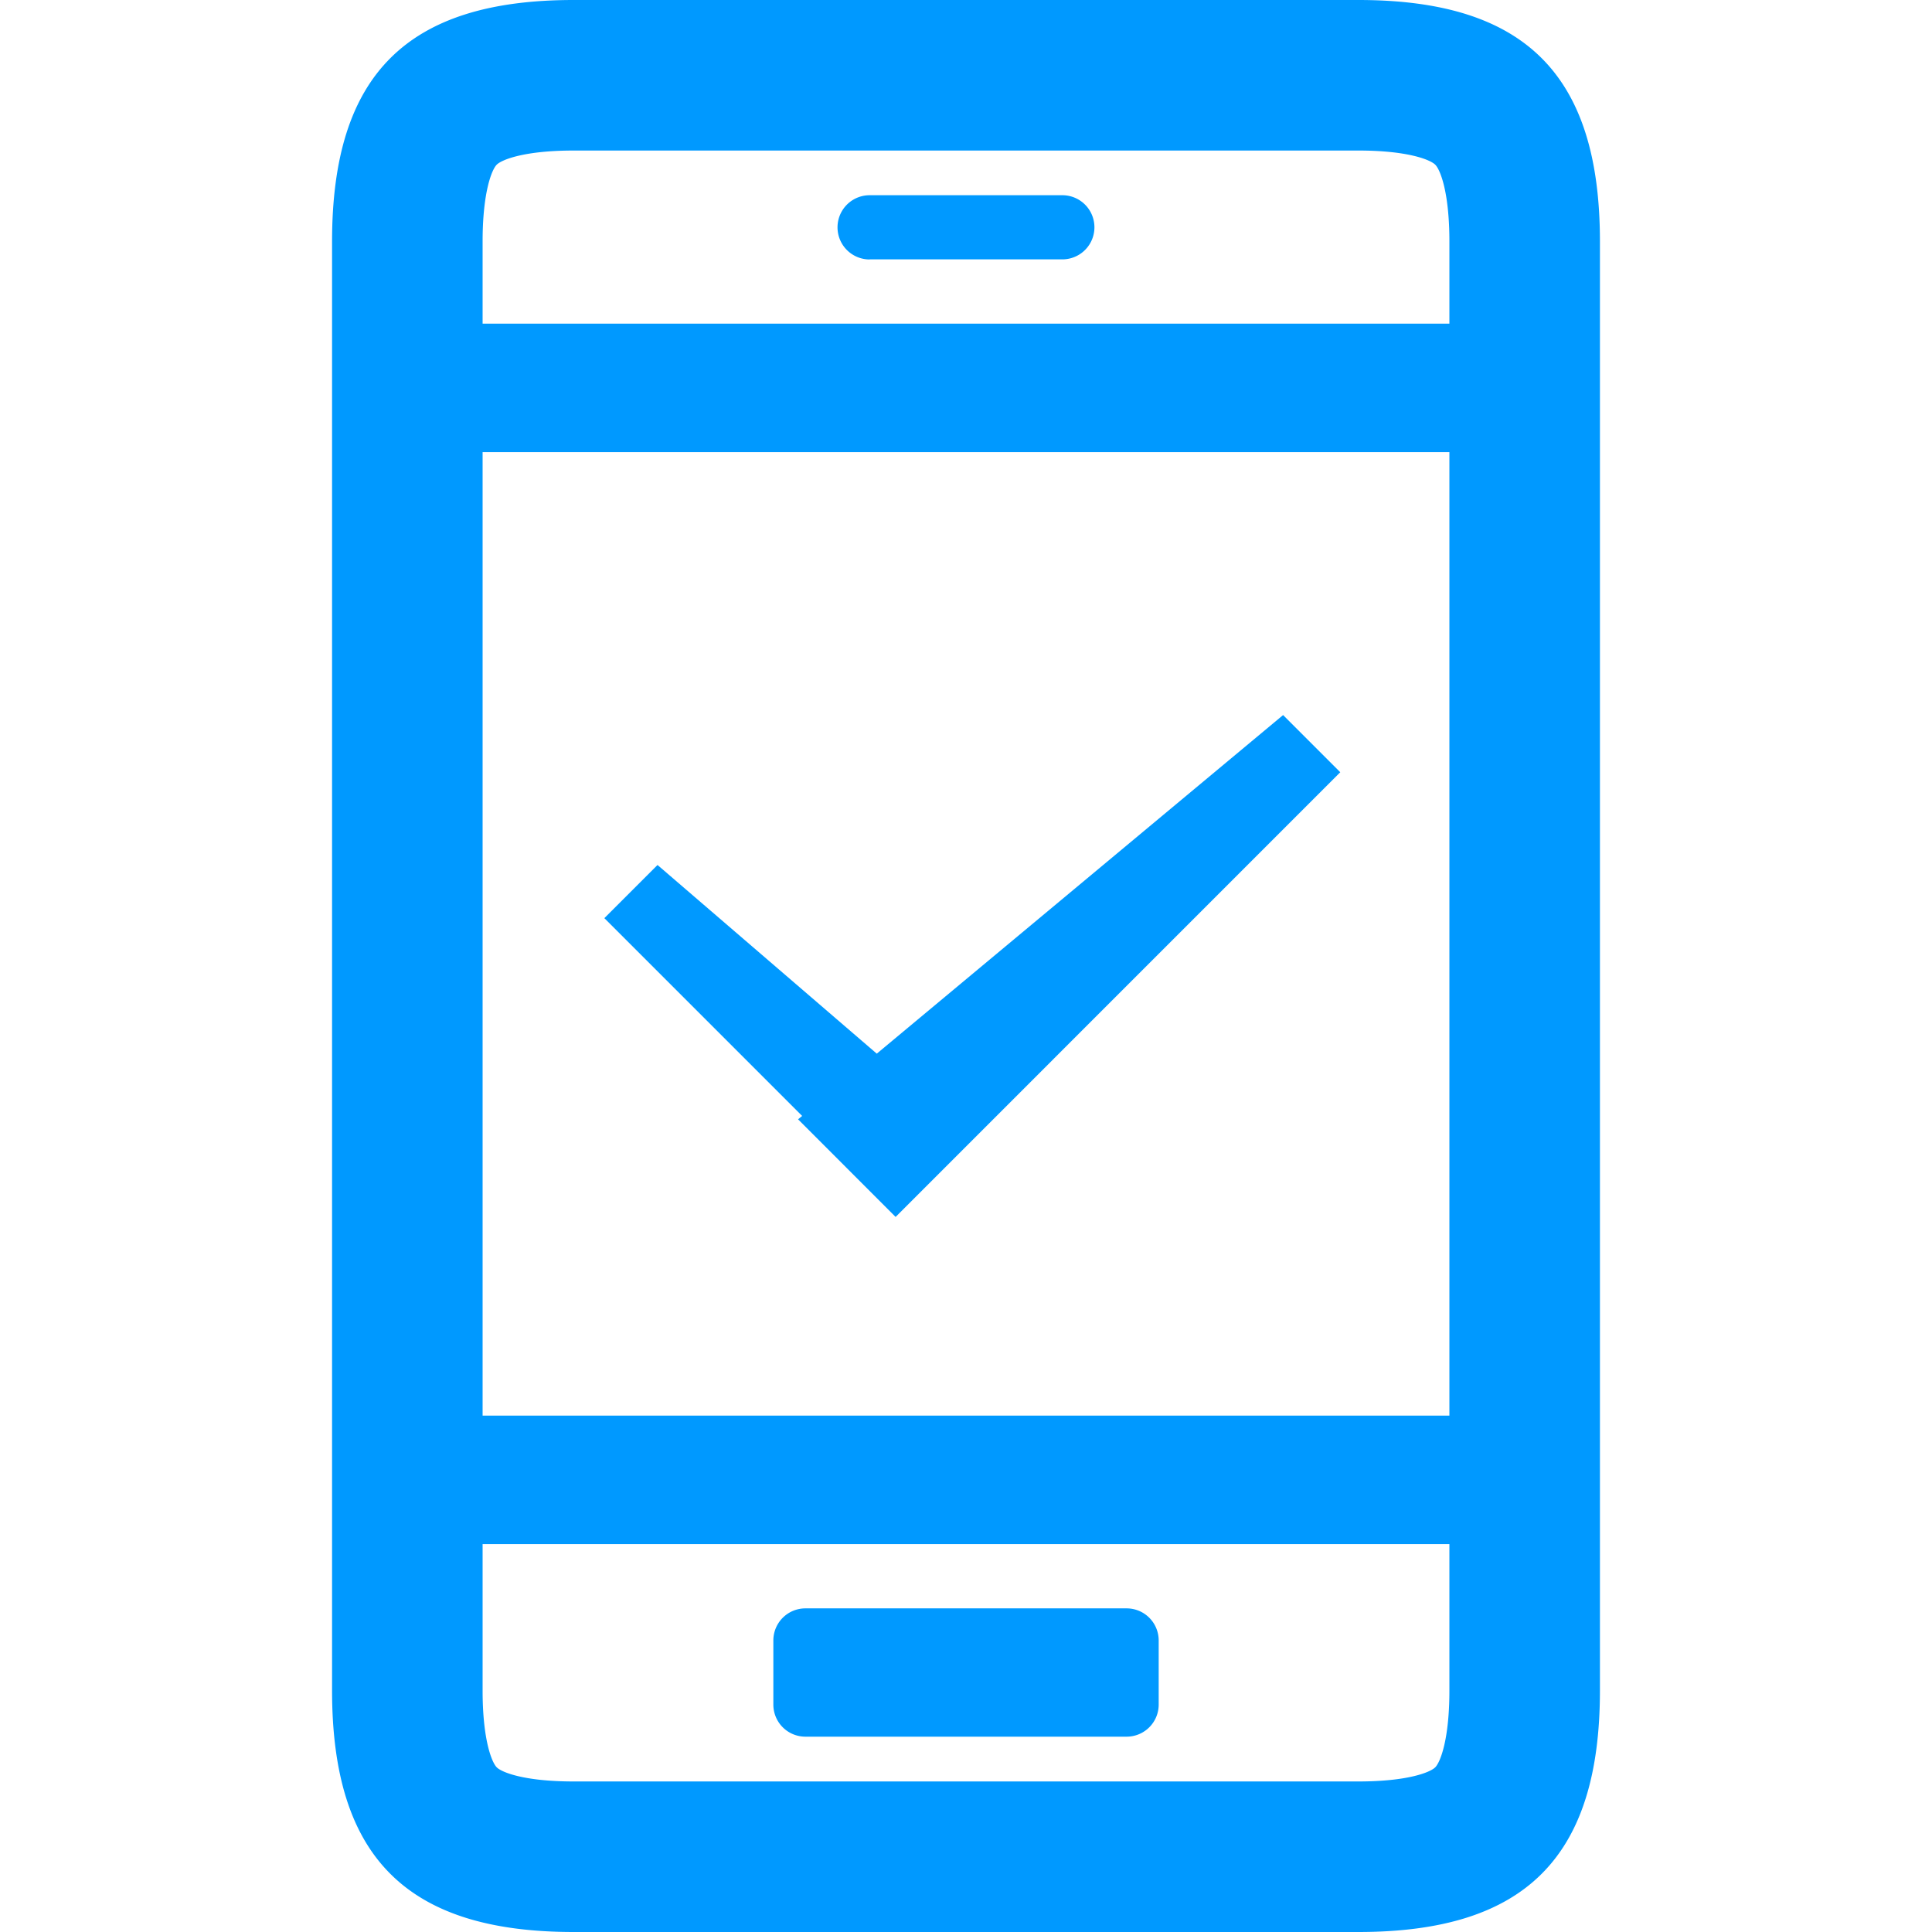<svg xmlns="http://www.w3.org/2000/svg" viewBox="0 0 1024 1024"><path d="M614.13,869.47v34a17,17,0,0,1-17,17H426.89a17,17,0,0,1-17-17v-34a17,17,0,0,1,17-17H597.11A17,17,0,0,1,614.13,869.47Zm-153.2-732H563.07a17,17,0,0,0,0-34H460.93a17,17,0,0,0,0,34.05ZM848,128V896c0,88.37-39.64,128-128,128H304c-88.37,0-128-39.63-128-128V128C176,39.63,215.63,0,304,0H720C808.36,0,848,39.63,848,128Zm-592.21,0v43.55H768.21V128c0-26.28-4.9-38.12-7.5-40.71s-14.43-7.5-40.71-7.5H304c-26.28,0-38.12,4.9-40.72,7.49S255.79,101.72,255.79,128Zm0,111.64V750.31H768.21V239.64ZM768.21,896V818.4H255.79V896c0,26.28,4.9,38.12,7.49,40.72s14.44,7.49,40.72,7.49H720c26.28,0,38.12-4.9,40.71-7.5S768.21,922.28,768.21,896ZM474.69,645,423,593.26l2.15-1.79L320.32,486.64l28.18-28.18,116.21,100L680.07,379l30.3,30.3Z" style="fill:#09f"/></svg>